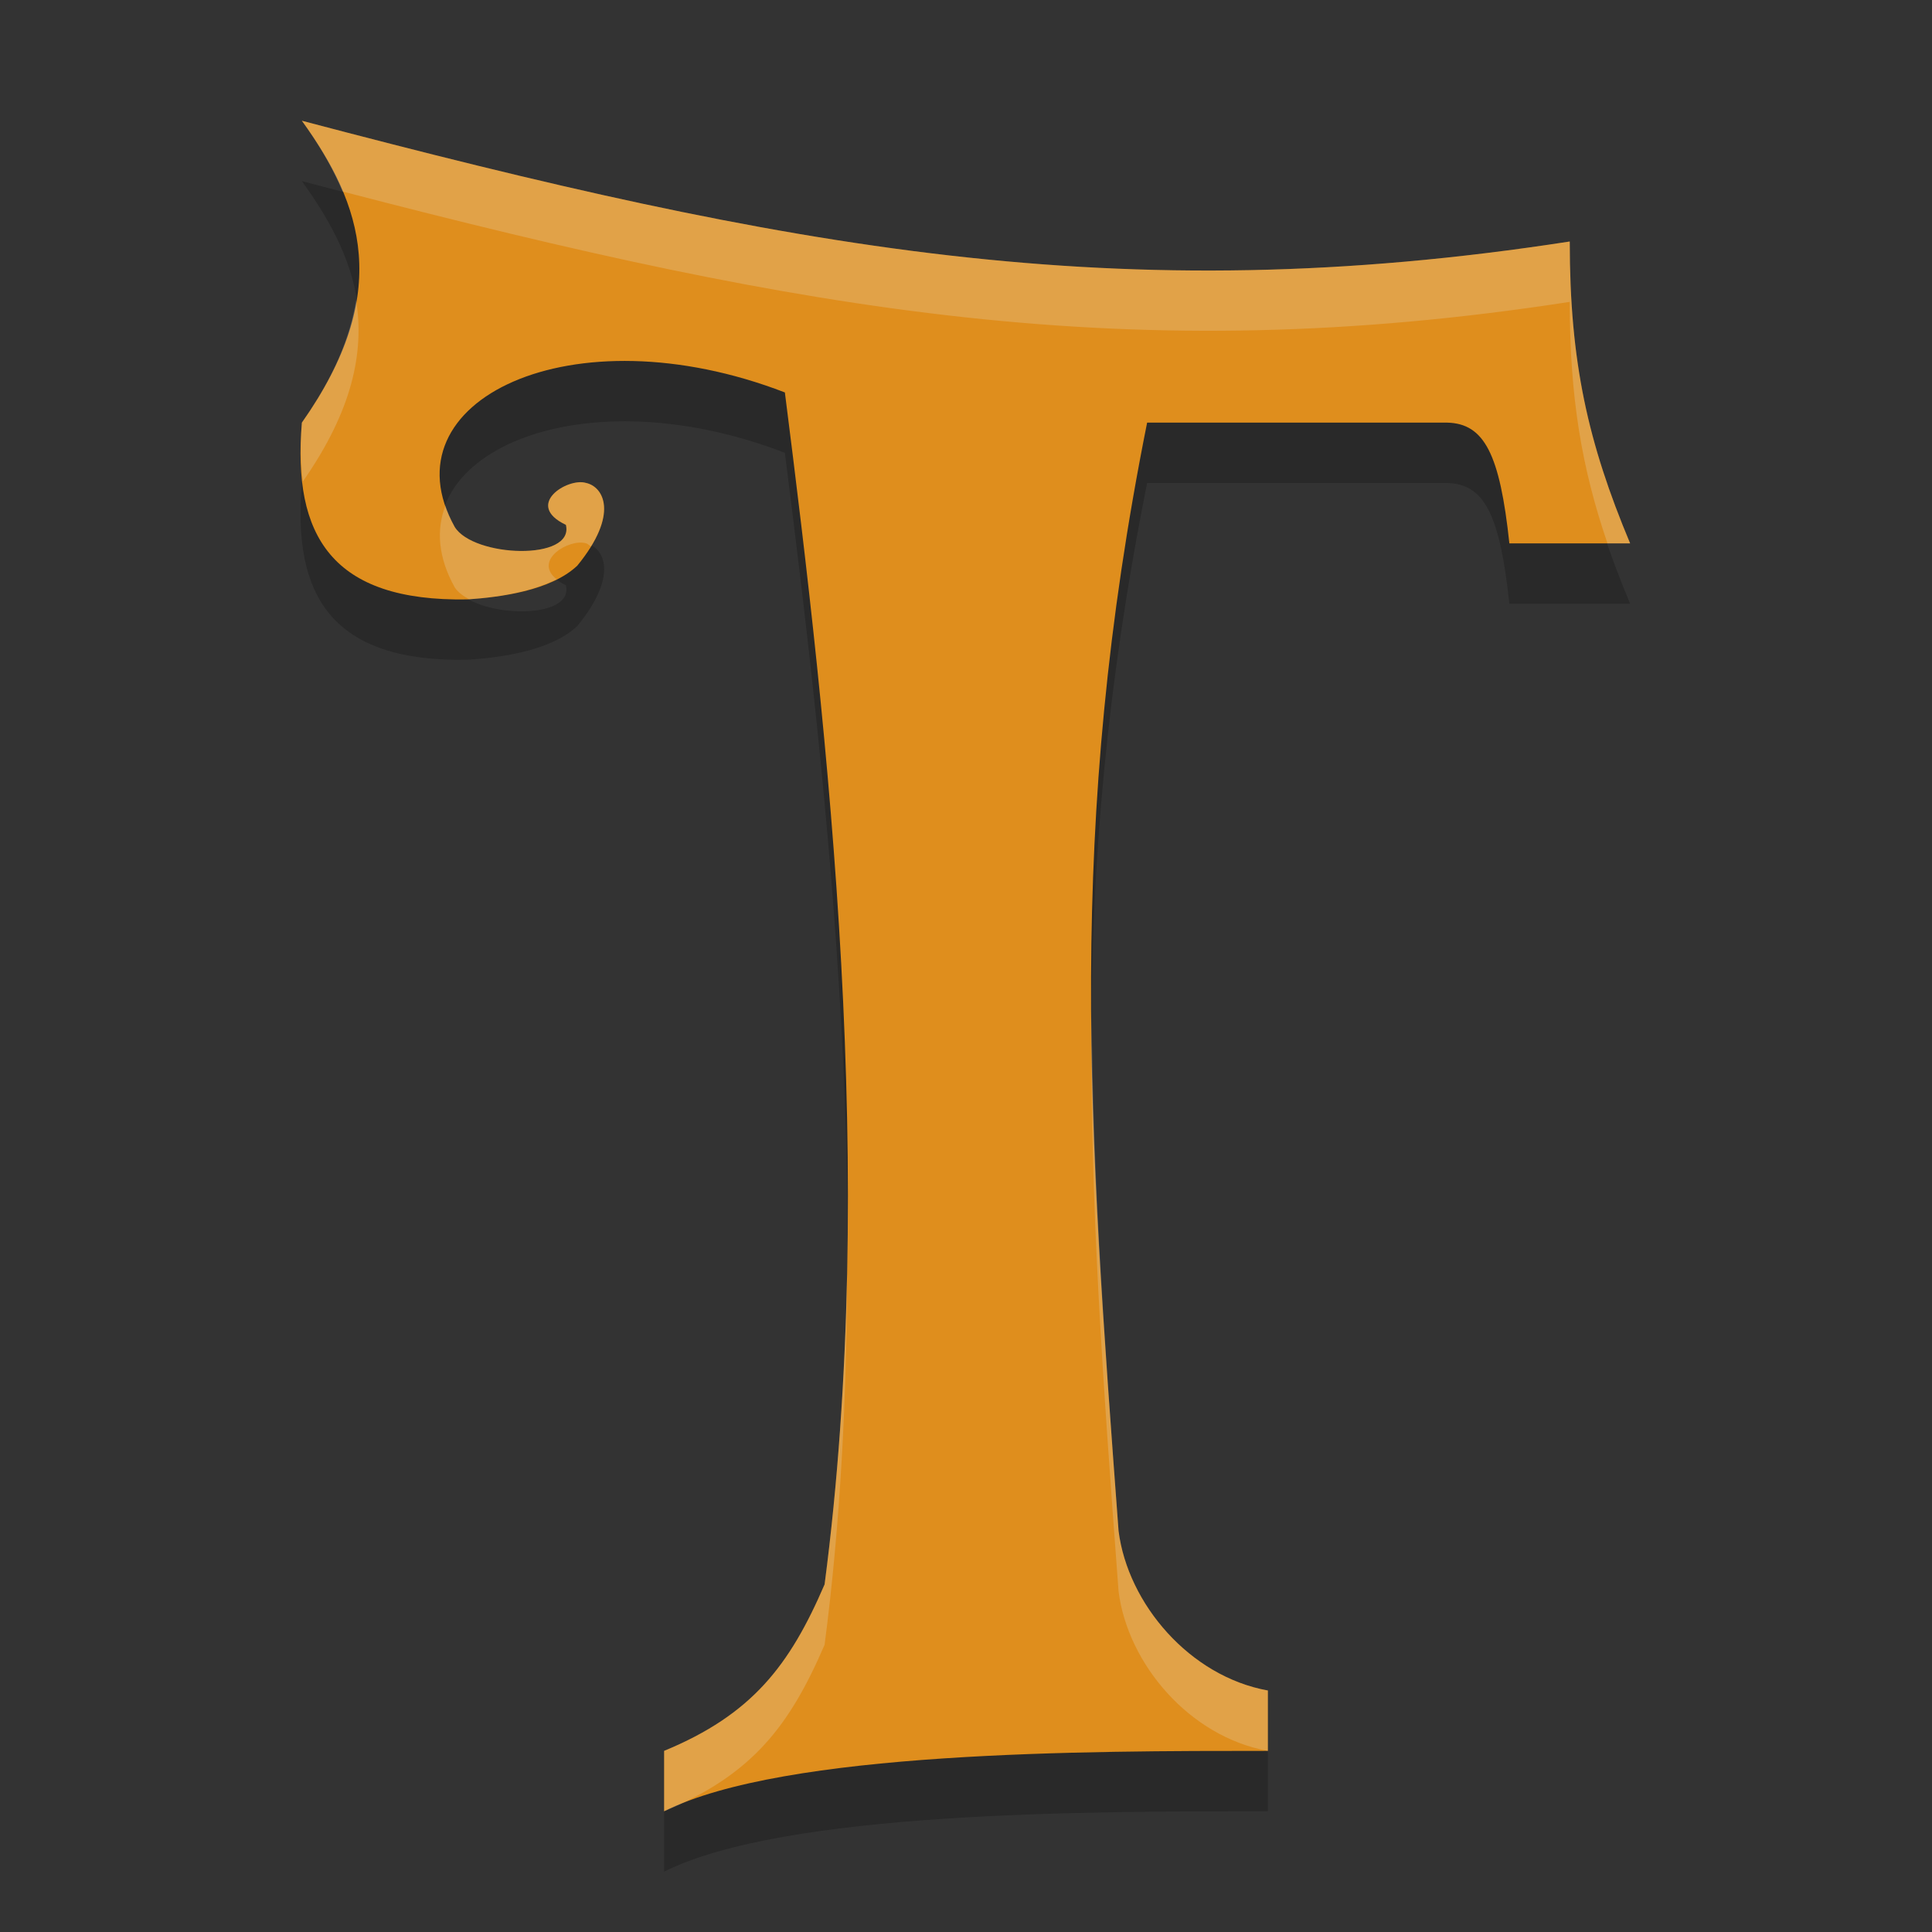 <svg xmlns="http://www.w3.org/2000/svg" width="32" height="32" version="1">
 <rect width="100%" height="100%" fill="#333333" stroke="none"/>
 <path style="opacity:0.2" d="M 5,3 C 6.001,4.385 6.512,5.854 5,8 4.841,9.877 5.498,10.968 7.744,10.928 8.276,10.892 9.119,10.787 9.562,10.369 10.265,9.509 9.993,9.058 9.703,8.998 9.402,8.909 8.674,9.36 9.373,9.693 9.52,10.296 7.841,10.233 7.531,9.727 6.365,7.639 9.467,6.138 13,7.5 13.724,13.198 14.545,20.459 13.658,27.242 13.078,28.589 12.456,29.398 11,30 l 0,1 c 2,-1 7,-1 10,-1 l 0,-1 C 19.707,28.767 18.68,27.566 18.527,26.357 18.025,19.634 17.657,14.709 19,8 l 4.969,0 C 24.588,8.014 24.843,8.528 25,10 l 2,0 C 26.302,8.334 26,7 26,5 18.53,6.155 13.078,5.129 5,3 Z"/>
 <path style="fill:#df8e1d" d="M 5,2 C 6.001,3.385 6.512,4.854 5,7 4.841,8.877 5.498,9.968 7.744,9.928 8.276,9.892 9.119,9.787 9.562,9.369 10.265,8.509 9.993,8.058 9.703,7.998 9.402,7.909 8.674,8.36 9.373,8.693 9.52,9.296 7.841,9.233 7.531,8.727 6.365,6.639 9.467,5.138 13,6.5 13.724,12.198 14.545,19.459 13.658,26.242 13.078,27.589 12.456,28.398 11,29 l 0,1 c 2,-1 7,-1 10,-1 l 0,-1 C 19.707,27.767 18.68,26.566 18.527,25.357 18.025,18.634 17.657,13.709 19,7 l 4.969,0 C 24.588,7.014 24.843,7.528 25,9 l 2,0 C 26.302,7.334 26,6 26,4 18.53,5.155 13.078,4.129 5,2 Z"/>
 <path style="opacity:0.2;fill:#eff1f5" d="M 5,2 C 5.274,2.379 5.505,2.768 5.674,3.172 13.375,5.176 18.746,6.121 26,5 c 0,1.584 0.199,2.755 0.625,4 L 27,9 C 26.302,7.334 26,6 26,4 18.53,5.155 13.078,4.129 5,2 Z M 5.898,4.971 C 5.8,5.582 5.53,6.248 5,7 4.97,7.358 4.981,7.676 5.016,7.975 5.835,6.802 6.037,5.836 5.898,4.971 Z M 9.703,7.998 C 9.402,7.909 8.674,8.36 9.373,8.693 9.52,9.296 7.841,9.233 7.531,8.727 7.465,8.607 7.416,8.49 7.377,8.375 7.225,8.773 7.255,9.232 7.531,9.727 7.579,9.805 7.667,9.869 7.77,9.926 8.185,9.897 8.77,9.819 9.219,9.594 8.821,9.278 9.431,8.918 9.703,8.998 c 0.031,0.006 0.056,0.037 0.086,0.053 C 10.19,8.398 9.954,8.05 9.703,7.998 Z m 8.379,8.834 c -0.033,3.024 0.184,6.033 0.445,9.525 C 18.68,27.566 19.707,28.767 21,29 l 0,-1 c -1.293,-0.233 -2.32,-1.434 -2.473,-2.643 -0.232,-3.109 -0.426,-5.831 -0.445,-8.525 z m -4.051,4.266 c -0.036,1.724 -0.151,3.449 -0.373,5.145 C 13.078,27.589 12.456,28.398 11,29 l 0,1 c 1.456,-0.602 2.078,-1.411 2.658,-2.758 0.265,-2.024 0.365,-4.089 0.373,-6.145 z"/>
</svg>
